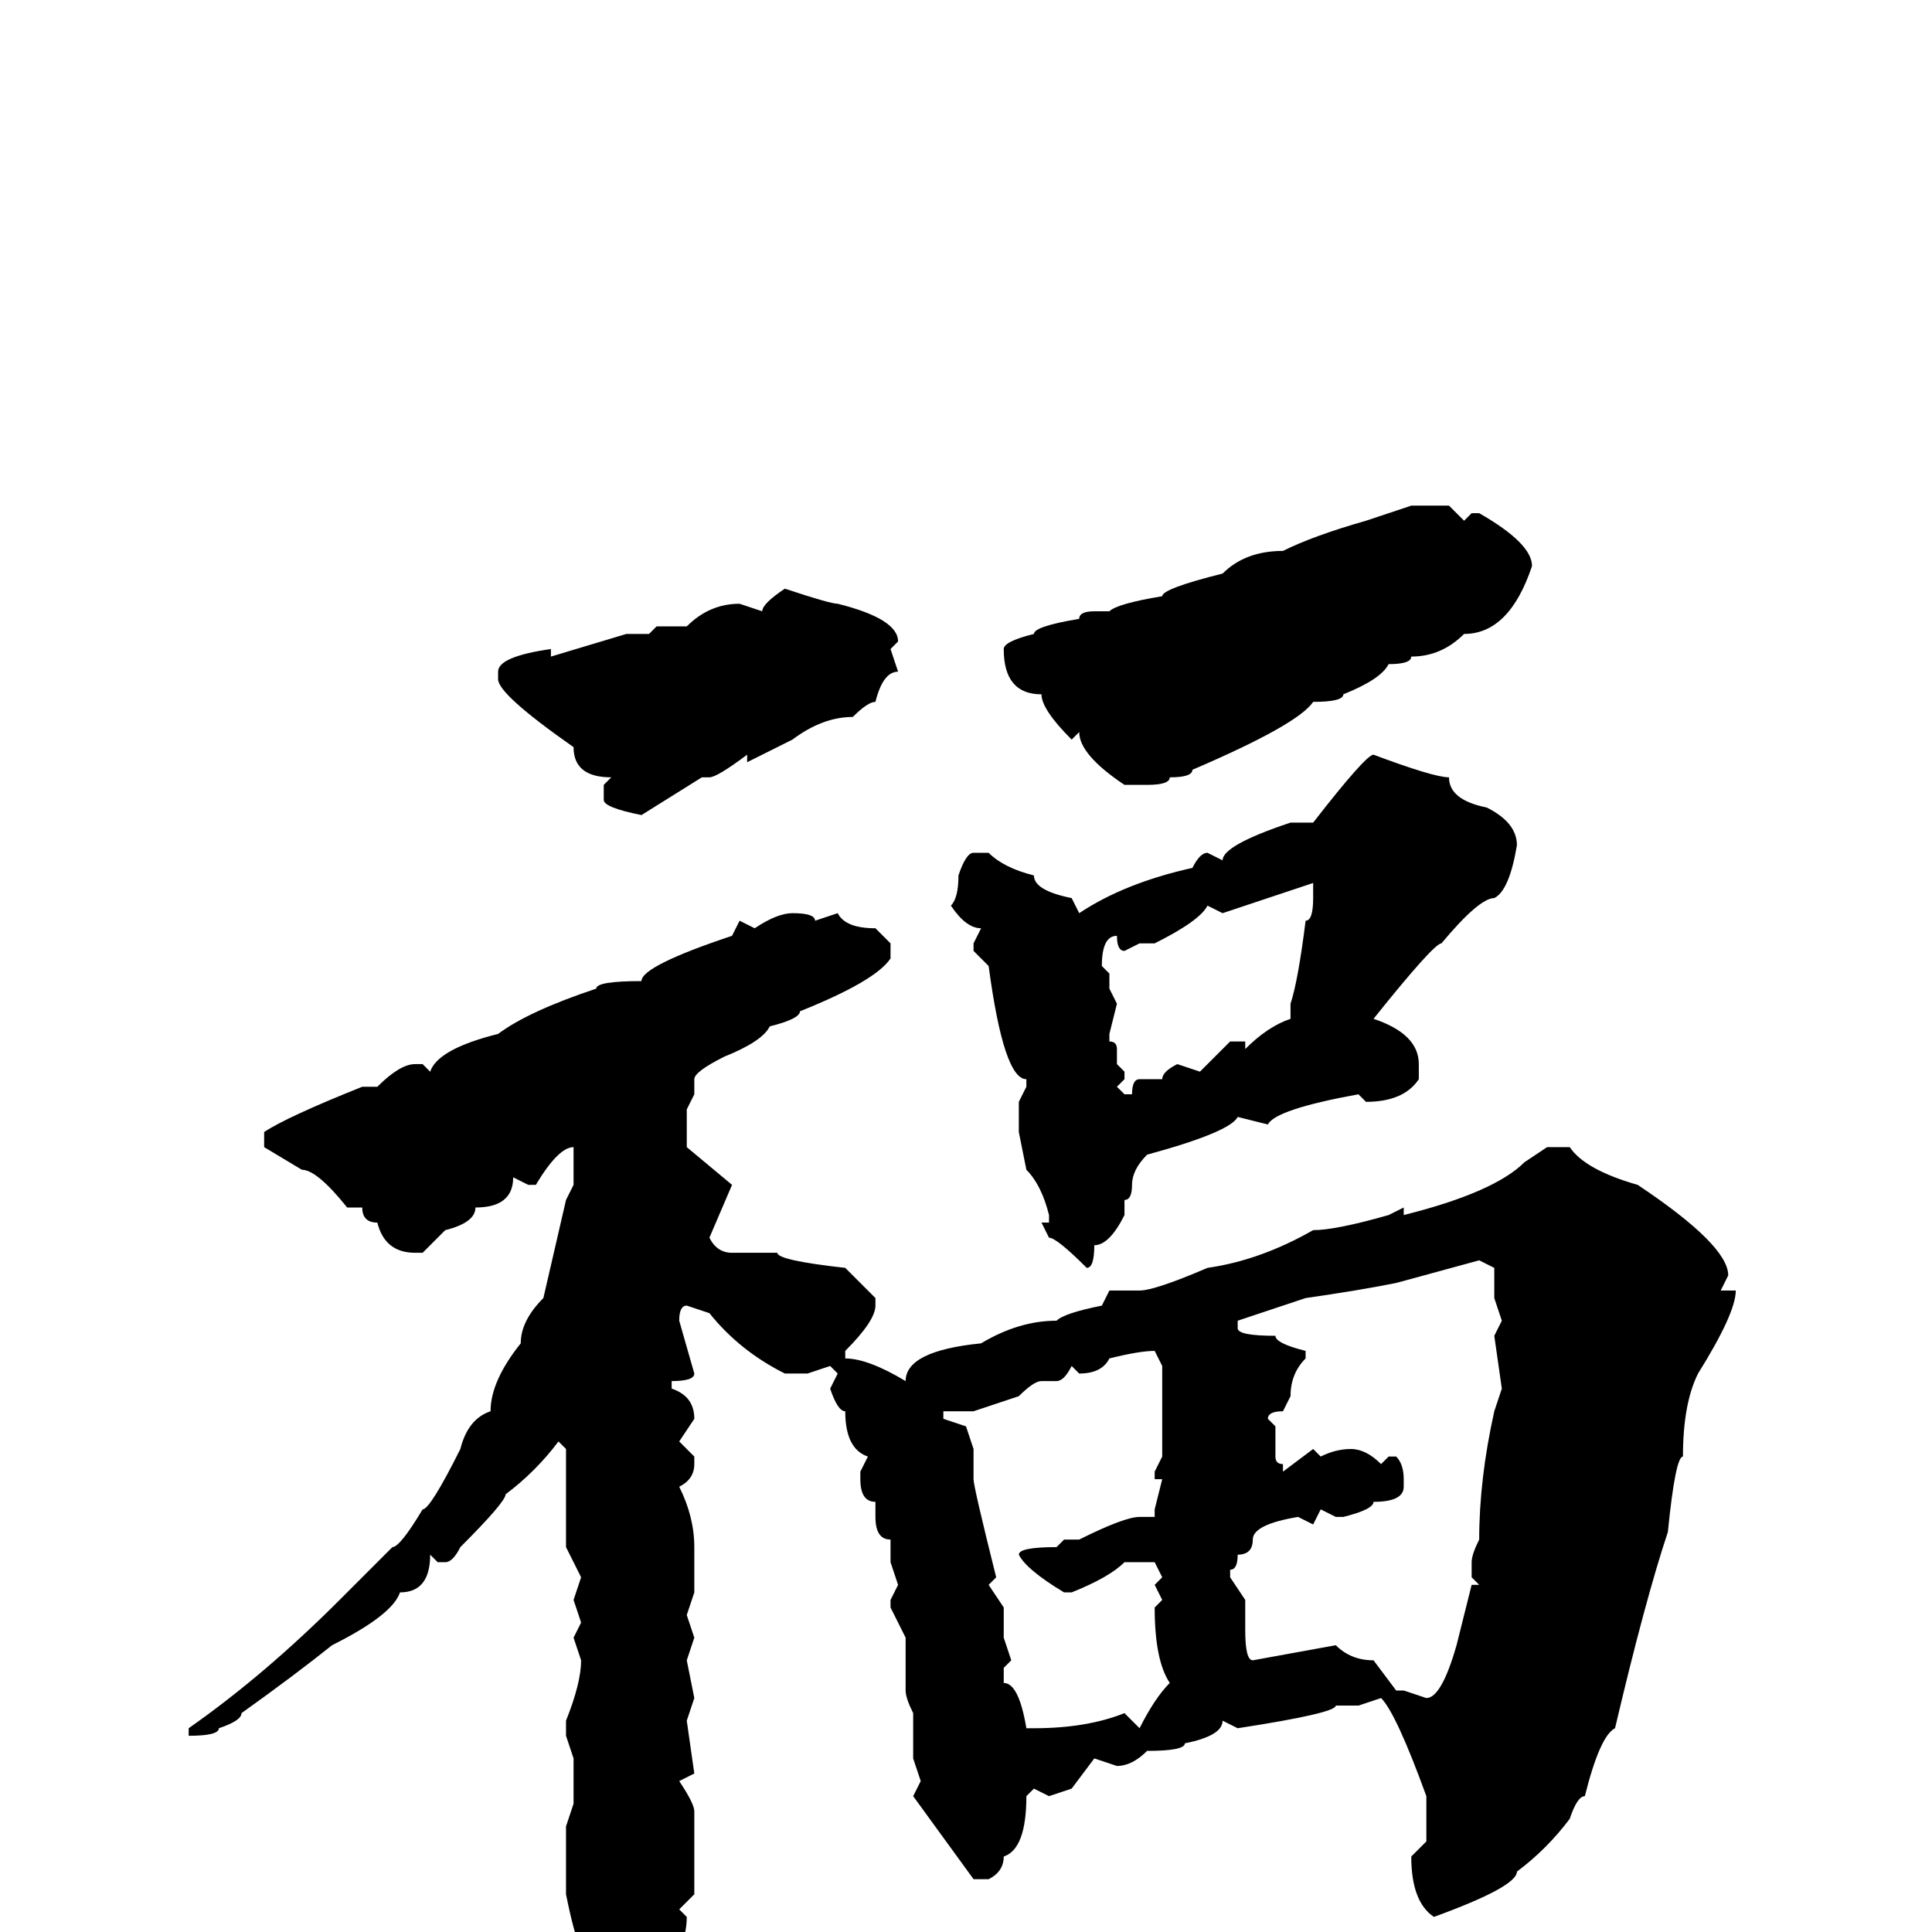 <svg xmlns="http://www.w3.org/2000/svg" viewBox="0 -256 256 256">
	<path fill="#000000" d="M187 -189H188H190H192L194 -187L195 -188H196Q203 -184 203 -181Q200 -172 194 -172Q191 -169 187 -169Q187 -168 184 -168Q183 -166 178 -164Q178 -163 174 -163Q172 -160 158 -154Q158 -153 155 -153Q155 -152 152 -152H149Q143 -156 143 -159L142 -158Q138 -162 138 -164Q133 -164 133 -170Q133 -171 137 -172Q137 -173 143 -174Q143 -175 145 -175H147Q148 -176 154 -177Q154 -178 162 -180Q165 -183 170 -183Q174 -185 181 -187ZM104 -178Q110 -176 111 -176Q119 -174 119 -171L118 -170L119 -167Q117 -167 116 -163Q115 -163 113 -161Q109 -161 105 -158L99 -155V-156Q95 -153 94 -153H93L85 -148Q80 -149 80 -150V-152L81 -153Q76 -153 76 -157Q66 -164 66 -166V-167Q66 -169 73 -170V-169L83 -172H86L87 -173H91Q94 -176 98 -176L101 -175Q101 -176 104 -178ZM182 -156Q190 -153 192 -153Q192 -150 197 -149Q201 -147 201 -144Q200 -138 198 -137Q196 -137 191 -131Q190 -131 182 -121Q188 -119 188 -115V-113Q186 -110 181 -110L180 -111Q169 -109 168 -107L164 -108Q163 -106 152 -103Q150 -101 150 -99Q150 -97 149 -97V-96V-95Q147 -91 145 -91Q145 -88 144 -88Q140 -92 139 -92L138 -94H139V-95Q138 -99 136 -101L135 -106V-110L136 -112V-113Q133 -113 131 -128L129 -130V-131L130 -133Q128 -133 126 -136Q127 -137 127 -140Q128 -143 129 -143H131Q133 -141 137 -140Q137 -138 142 -137L143 -135Q149 -139 158 -141Q159 -143 160 -143L162 -142Q162 -144 171 -147H174Q181 -156 182 -156ZM162 -135L160 -136Q159 -134 153 -131H151L149 -130Q148 -130 148 -132Q146 -132 146 -128L147 -127V-126V-125L148 -123L147 -119V-118Q148 -118 148 -117V-115L149 -114V-113L148 -112L149 -111H150Q150 -113 151 -113H154Q154 -114 156 -115L159 -114L163 -118H165V-117Q168 -120 171 -121V-123Q172 -126 173 -134Q174 -134 174 -137V-138V-139ZM105 -135Q108 -135 108 -134L111 -135Q112 -133 116 -133L118 -131V-129Q116 -126 106 -122Q106 -121 102 -120Q101 -118 96 -116Q92 -114 92 -113V-111L91 -109V-108V-104L97 -99L94 -92Q95 -90 97 -90H99H100H102H103Q103 -89 112 -88L116 -84V-83Q116 -81 112 -77V-76Q115 -76 120 -73Q120 -77 130 -78Q135 -81 140 -81Q141 -82 146 -83L147 -85H151Q153 -85 160 -88Q167 -89 174 -93Q177 -93 184 -95L186 -96V-95Q198 -98 202 -102L205 -104H208Q210 -101 217 -99Q229 -91 229 -87L228 -85H230Q230 -82 225 -74Q223 -70 223 -63Q222 -63 221 -53Q218 -44 214 -27Q212 -26 210 -18Q209 -18 208 -15Q205 -11 201 -8Q201 -6 190 -2Q187 -4 187 -10L189 -12V-14V-18Q185 -29 183 -31L180 -30H177Q177 -29 164 -27L162 -28Q162 -26 157 -25Q157 -24 152 -24Q150 -22 148 -22L145 -23L142 -19L139 -18L137 -19L136 -18Q136 -11 133 -10Q133 -8 131 -7H129L121 -18L122 -20L121 -23V-29Q120 -31 120 -32V-35V-37V-39L118 -43V-44L119 -46L118 -49V-52Q116 -52 116 -55V-57Q114 -57 114 -60V-61L115 -63Q112 -64 112 -69Q111 -69 110 -72L111 -74L110 -75L107 -74H106H104Q98 -77 94 -82L91 -83Q90 -83 90 -81L92 -74Q92 -73 89 -73V-72Q92 -71 92 -68L90 -65L92 -63V-62Q92 -60 90 -59Q92 -55 92 -51V-50V-48V-45L91 -42L92 -39L91 -36L92 -31L91 -28L92 -21L90 -20Q92 -17 92 -16V-9V-8V-5L90 -3L91 -2Q91 2 88 5Q88 9 82 14H80L79 12V10V5Q77 5 75 -5V-9V-10V-12V-14L76 -17V-23L75 -26V-28Q77 -33 77 -36L76 -39L77 -41L76 -44L77 -47L75 -51V-64L74 -65Q71 -61 67 -58Q67 -57 61 -51Q60 -49 59 -49H58L57 -50Q57 -45 53 -45Q52 -42 44 -38Q39 -34 32 -29Q32 -28 29 -27Q29 -26 25 -26V-27Q35 -34 45 -44L52 -51Q53 -51 56 -56Q57 -56 61 -64Q62 -68 65 -69Q65 -73 69 -78Q69 -81 72 -84L75 -97L76 -99V-100V-103V-104Q74 -104 71 -99H70L68 -100Q68 -96 63 -96Q63 -94 59 -93L56 -90H55Q51 -90 50 -94Q48 -94 48 -96H46Q42 -101 40 -101L35 -104V-106Q38 -108 48 -112H50Q53 -115 55 -115H56L57 -114Q58 -117 66 -119Q70 -122 79 -125Q79 -126 85 -126Q85 -128 97 -132L98 -134L100 -133Q103 -135 105 -135ZM164 -81V-80Q164 -79 169 -79Q169 -78 173 -77V-76Q171 -74 171 -71L170 -69Q168 -69 168 -68L169 -67V-66V-63Q169 -62 170 -62V-61L174 -64L175 -63Q177 -64 179 -64Q181 -64 183 -62L184 -63H185Q186 -62 186 -60V-59Q186 -57 182 -57Q182 -56 178 -55H177L175 -56L174 -54L172 -55Q166 -54 166 -52Q166 -50 164 -50Q164 -48 163 -48V-47L165 -44V-43V-40Q165 -36 166 -36L177 -38Q179 -36 182 -36L185 -32H186L189 -31Q191 -31 193 -38L195 -46H196L195 -47V-49Q195 -50 196 -52Q196 -60 198 -69L199 -72L198 -79L199 -81L198 -84V-88L196 -89L185 -86Q180 -85 173 -84ZM143 -74L142 -75Q141 -73 140 -73H138Q137 -73 135 -71L129 -69H126H125V-68L128 -67L129 -64V-63V-62V-60Q129 -59 132 -47L131 -46L133 -43V-39L134 -36L133 -35V-33Q135 -33 136 -27H137Q144 -27 149 -29L151 -27Q153 -31 155 -33Q153 -36 153 -43L154 -44L153 -46L154 -47L153 -49H149Q147 -47 142 -45H141Q136 -48 135 -50Q135 -51 140 -51L141 -52H142H143Q149 -55 151 -55H153V-56L154 -60H153V-61L154 -63V-68V-73V-75L153 -77Q151 -77 147 -76Q146 -74 143 -74Z"/>
</svg>